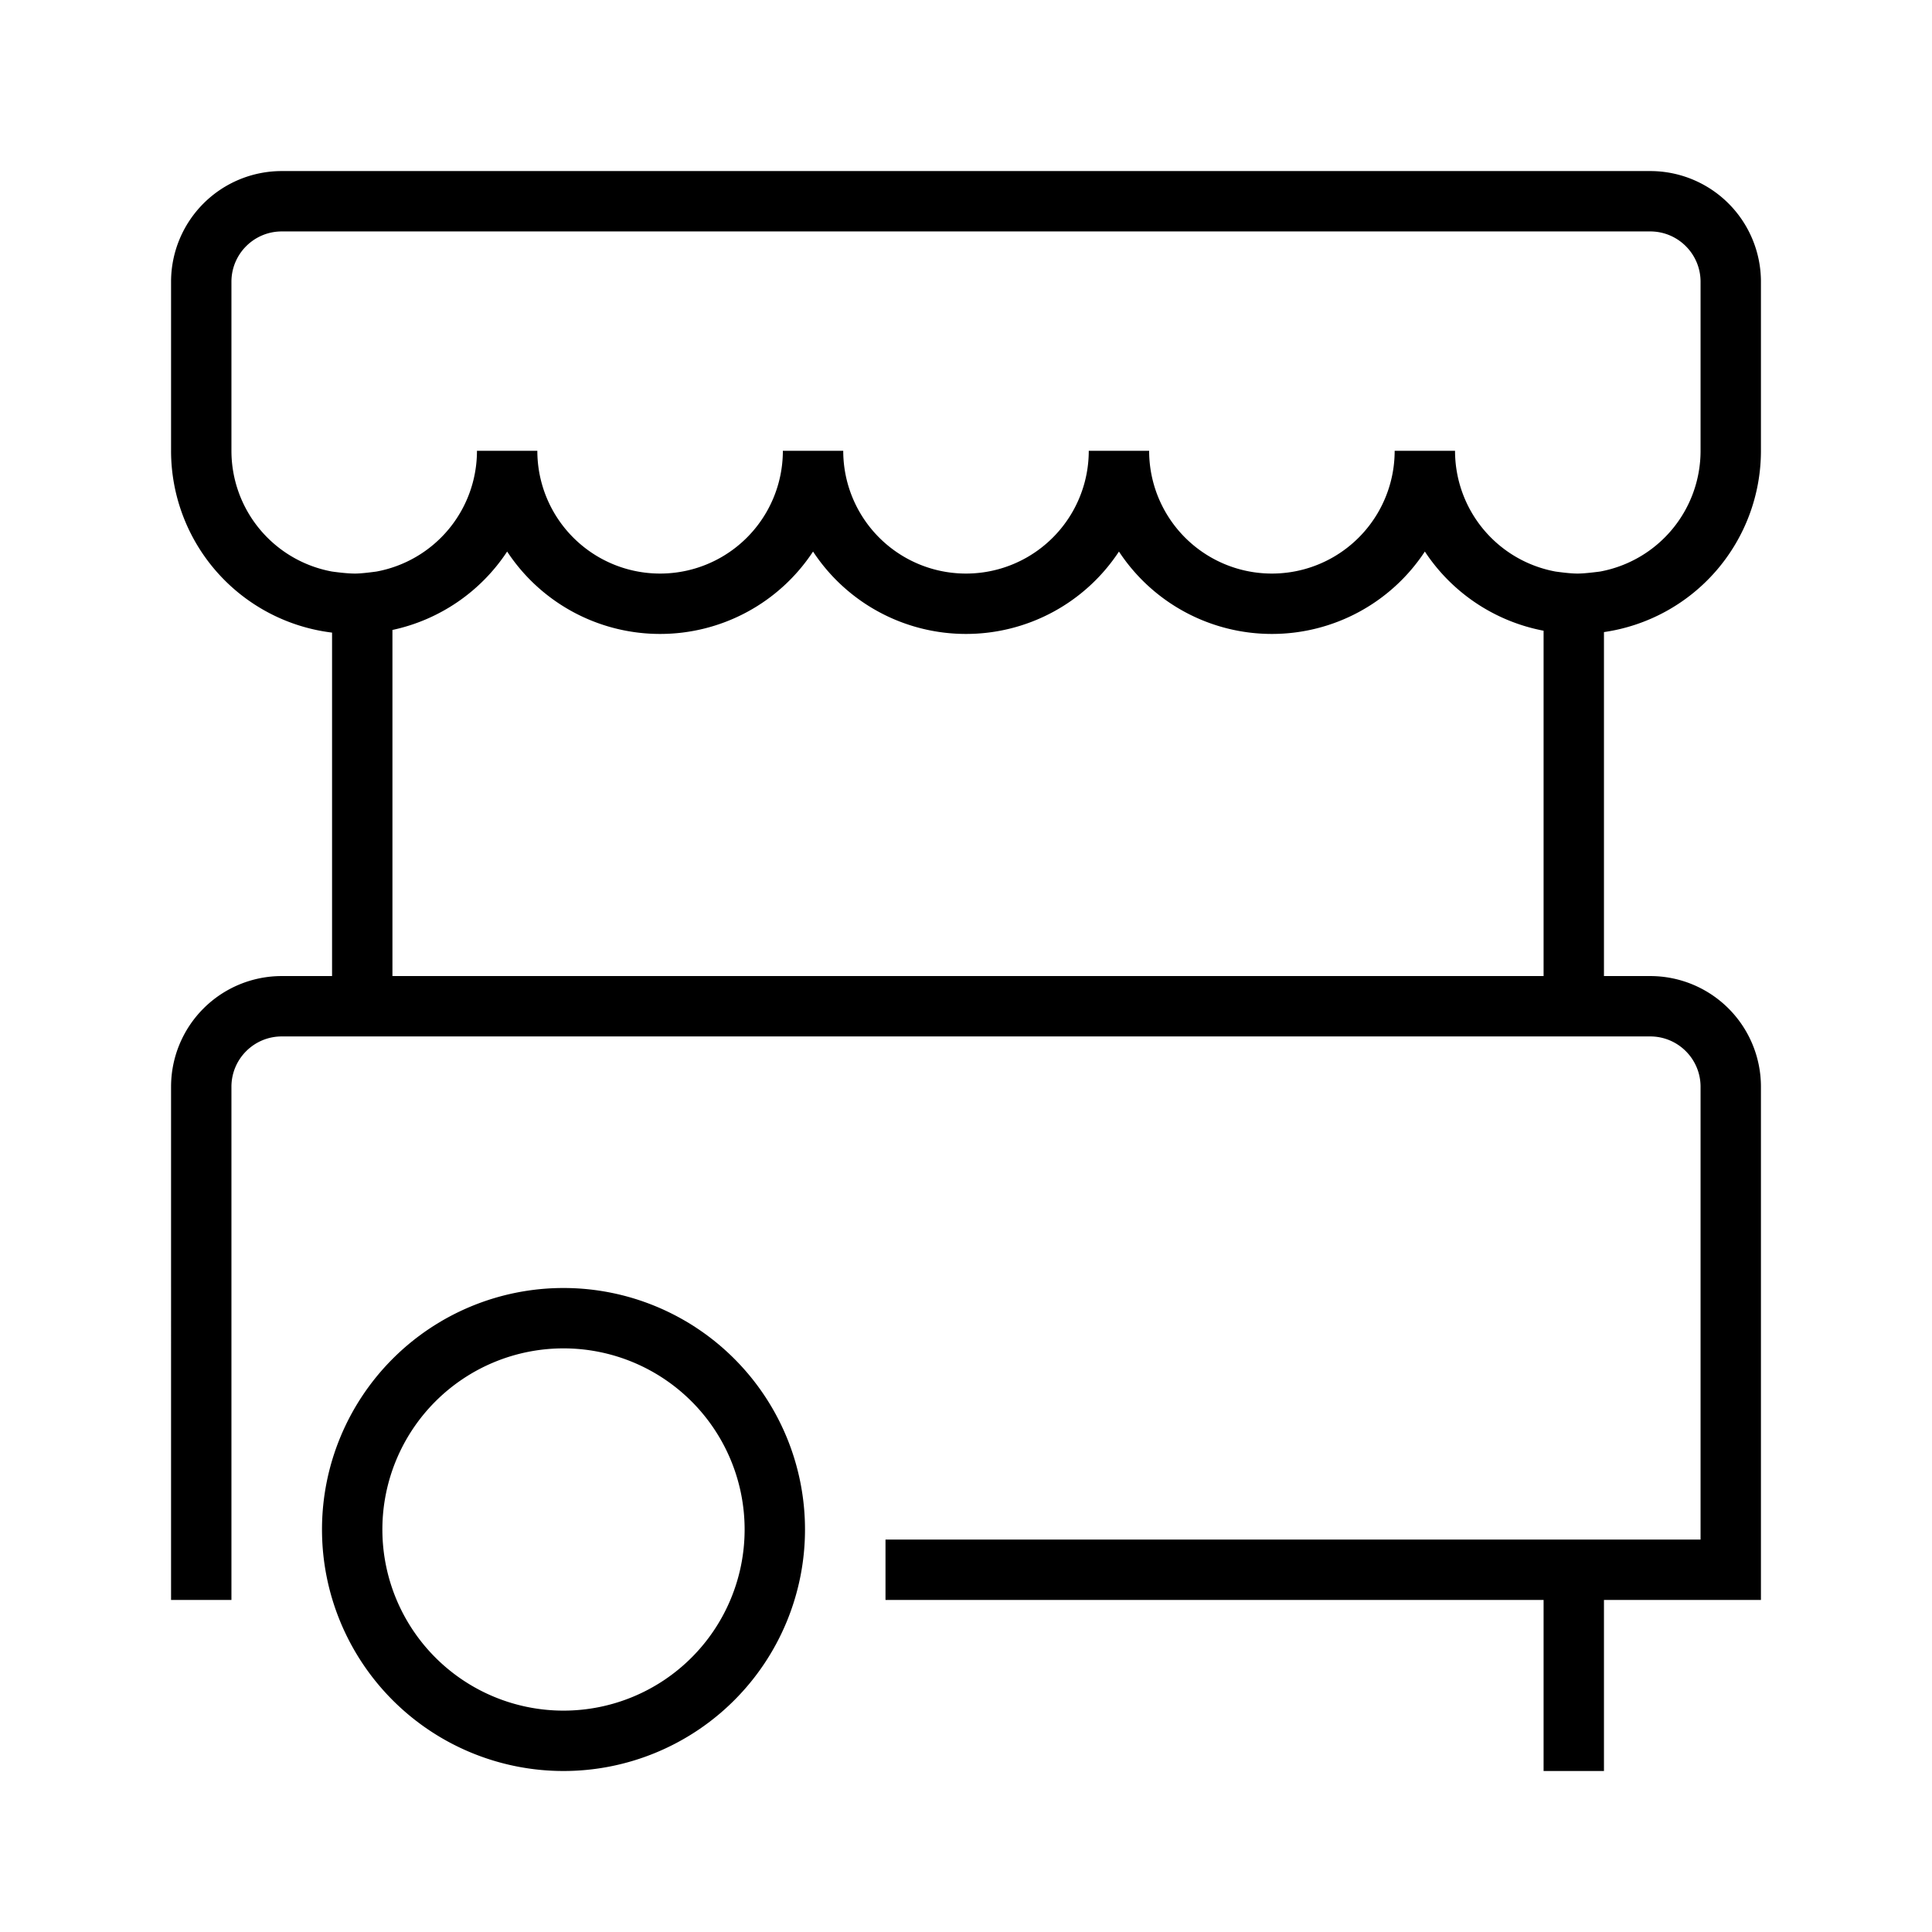 <svg xmlns="http://www.w3.org/2000/svg" width="48" height="48" viewBox="0 0 48 48">
    <defs>
        <linearGradient id="a" x1="0%" y1="36.202%" y2="63.798%">
            <stop offset="0%" stop-color="#60F"/>
            <stop offset="100%" stop-color="#95E"/>
        </linearGradient>
    </defs>
    <g fill="none" fill-rule="evenodd">
        <path fill="currentColor" d="M39.85 15.704V25h-1.5v-9.33a4.553 4.553 0 0 1-2.95-1.967 4.546 4.546 0 0 1-3.8 2.047 4.546 4.546 0 0 1-3.8-2.047A4.546 4.546 0 0 1 24 15.75a4.546 4.546 0 0 1-3.8-2.047 4.546 4.546 0 0 1-3.8 2.047 4.546 4.546 0 0 1-3.8-2.047 4.554 4.554 0 0 1-2.85 1.948V25h-1.5v-9.283a4.55 4.55 0 0 1-4-4.517V7A2.75 2.75 0 0 1 7 4.25h34A2.75 2.75 0 0 1 43.75 7v4.2a4.551 4.551 0 0 1-3.9 4.504zM38.647 14.2c.237.033.42.05.547.05.118 0 .304-.017.559-.05a3.05 3.05 0 0 0 2.497-3V7c0-.69-.56-1.25-1.25-1.25H7c-.69 0-1.25.56-1.25 1.25v4.2a3.05 3.05 0 0 0 2.5 3c.247.034.437.05.57.05.112 0 .29-.017.533-.05a3.05 3.05 0 0 0 2.497-3h1.5a3.05 3.05 0 1 0 6.1 0h1.5a3.05 3.05 0 1 0 6.1 0h1.5a3.05 3.05 0 1 0 6.1 0h1.5a3.05 3.05 0 0 0 2.497 3z"/>
        <path fill="currentColor" d="M39.85 39.75V44h-1.5v-4.25H22v-1.5h20.25V27c0-.69-.56-1.25-1.25-1.25H7c-.69 0-1.25.56-1.25 1.25v12.75h-1.5V27A2.75 2.75 0 0 1 7 24.25h34A2.75 2.75 0 0 1 43.75 27v12.75h-3.9zM14 42.5a4.5 4.5 0 1 0 0-9 4.5 4.5 0 0 0 0 9zm0 1.5a6 6 0 1 1 0-12 6 6 0 0 1 0 12z"/>
    </g>
</svg>
